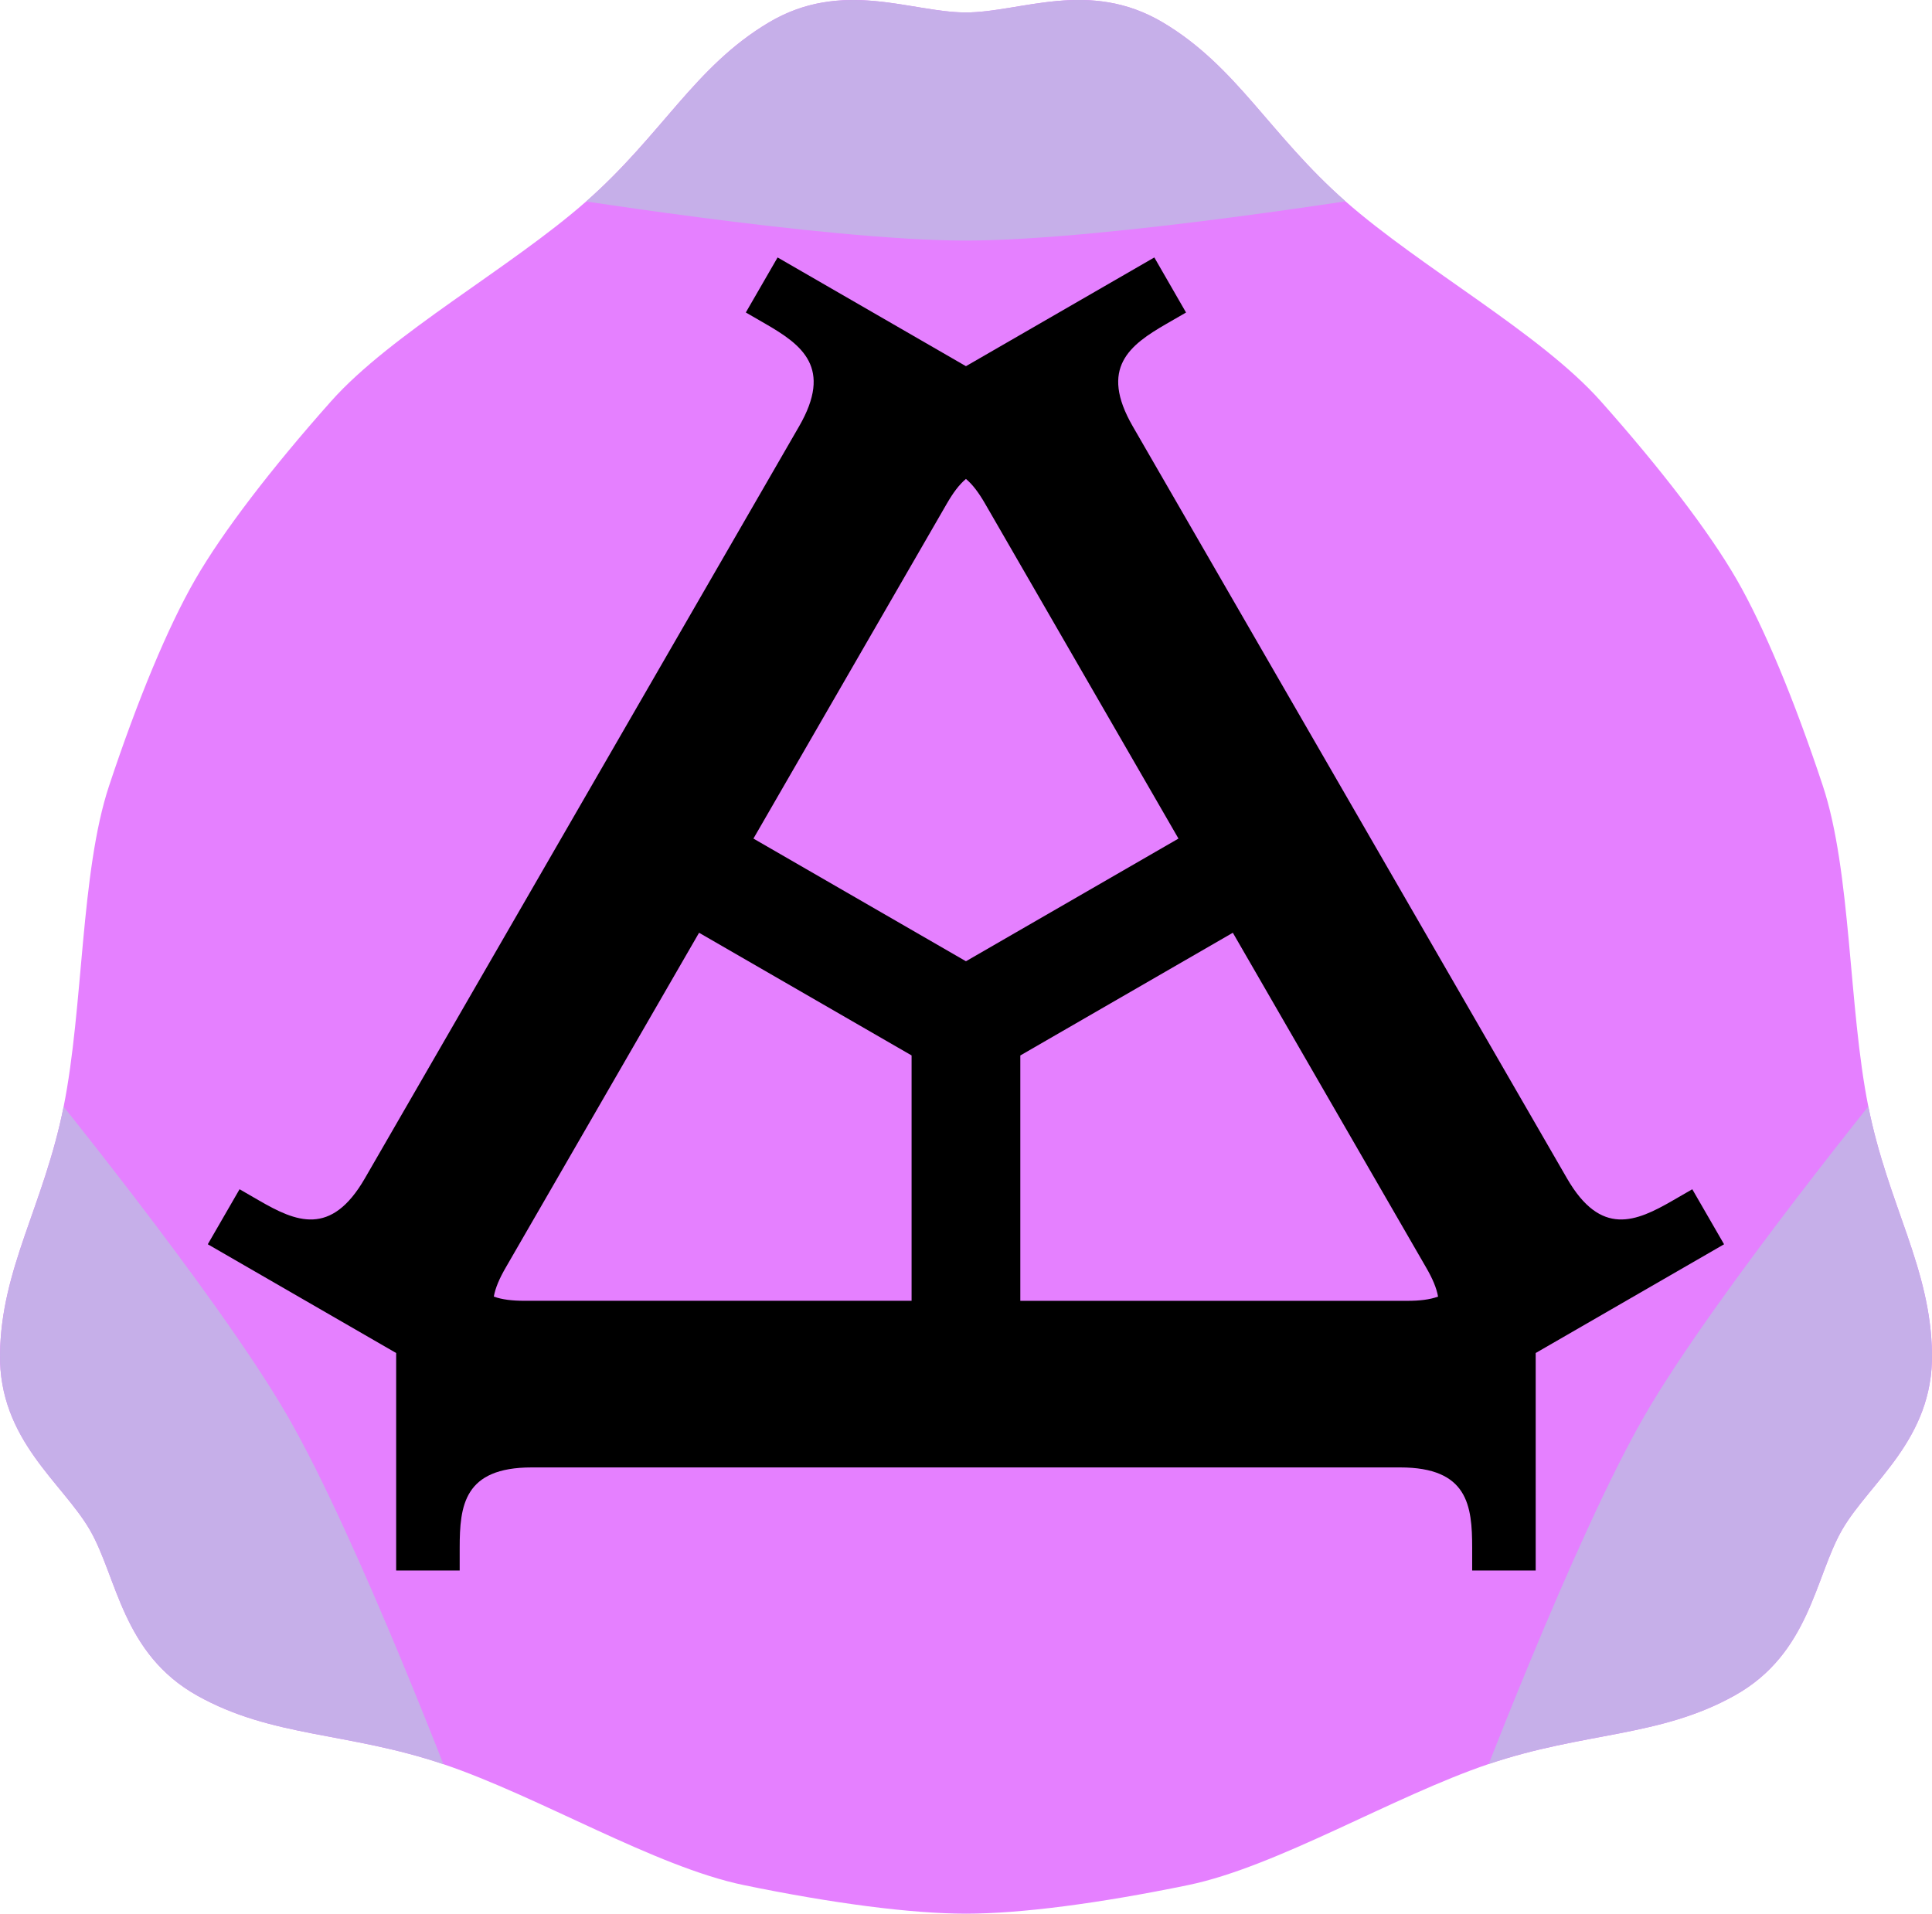 <?xml version="1.0" encoding="UTF-8" standalone="no"?>
<!-- Created with Inkscape (http://www.inkscape.org/) -->

<svg
   xmlns:dc="http://purl.org/dc/elements/1.1/"
   xmlns:cc="http://creativecommons.org/ns#"
   xmlns:rdf="http://www.w3.org/1999/02/22-rdf-syntax-ns#"
   xmlns:svg="http://www.w3.org/2000/svg"
   xmlns="http://www.w3.org/2000/svg"
   xmlns:sodipodi="http://sodipodi.sourceforge.net/DTD/sodipodi-0.dtd"
   xmlns:inkscape="http://www.inkscape.org/namespaces/inkscape"
   width="104.163mm"
   height="103.188mm"
   viewBox="0 0 104.163 103.188"
   version="1.1"
   id="svg2399"
   inkscape:version="0.92.4 (5da689c313, 2019-01-14)"
   sodipodi:docname="logo.svg">
  <defs
     id="defs2393" />
  <sodipodi:namedview
     id="base"
     pagecolor="#ffffff"
     bordercolor="#666666"
     borderopacity="1.0"
     inkscape:pageopacity="0.0"
     inkscape:pageshadow="2"
     inkscape:zoom="0.35"
     inkscape:cx="-223.15643"
     inkscape:cy="35.001475"
     inkscape:document-units="mm"
     inkscape:current-layer="layer1"
     showgrid="false"
     inkscape:window-width="2466"
     inkscape:window-height="1414"
     inkscape:window-x="2014"
     inkscape:window-y="0"
     inkscape:window-maximized="1" />
  <g
     inkscape:label="Layer 1"
     inkscape:groupmode="layer"
     id="layer1"
     transform="translate(-15.198,-54.906)">
    <g
       transform="translate(-281.426,-268.927)"
       id="g1164">
      <path
         style="opacity:1;fill:#e580ff;stroke:none;stroke-width:0.235"
         inkscape:transform-center-x="1.1612568"
         inkscape:transform-center-y="4.8341418"
         d="m 395.945,406.315 c -1.474,2.553 -1.74,6.674 -5.792,8.938 -4.052,2.265 -8.107,1.954 -13.264,3.697 -5.157,1.743 -11.416,5.54 -16.205,6.528 -4.789,0.988 -9.026,1.541 -11.974,1.542 -2.948,4.6e-4 -7.185,-0.551 -11.974,-1.538 -4.789,-0.987 -11.049,-4.782 -16.207,-6.523 -5.157,-1.742 -9.212,-1.43 -13.265,-3.693 -4.052,-2.264 -4.321,-6.384 -5.795,-8.937 -1.474,-2.553 -4.909,-4.844 -4.845,-9.485 0.065,-4.641 2.361,-7.998 3.43,-13.335 1.069,-5.338 0.91,-12.656 2.449,-17.298 1.539,-4.642 3.178,-8.587 4.652,-11.14 1.474,-2.553 4.07,-5.947 7.319,-9.601 3.249,-3.654 9.666,-7.178 13.753,-10.774 4.087,-3.596 5.844,-7.263 9.831,-9.641 3.986,-2.378 7.689,-0.55 10.637,-0.55 2.948,-4.6e-4 6.65,-1.83 10.637,0.547 3.987,2.377 5.746,6.043 9.834,9.638 4.088,3.594 10.506,7.116 13.756,10.77 3.25,3.653 5.847,7.046 7.322,9.599 1.474,2.553 3.115,6.498 4.655,11.139 1.54,4.641 1.384,11.96 2.454,17.297 1.07,5.337 3.368,8.693 3.434,13.334 0.066,4.641 -3.368,6.934 -4.842,9.487 z"
         id="path1055"
         inkscape:connector-curvature="0"
         sodipodi:nodetypes="sssssssssssssssssssssssss" />
      <path
         inkscape:connector-curvature="0"
         style="fill:#c6afe9;fill-rule:evenodd;stroke:none;stroke-width:0.265px;stroke-linecap:butt;stroke-linejoin:miter;stroke-opacity:1"
         d="m 341.698,323.874 c -1.176,0.106 -2.394,0.438 -3.64,1.181 -3.986,2.378 -5.744,6.045 -9.831,9.641 1.556,0.234 3.711,0.547 6.105,0.859 2.394,0.313 5.027,0.625 7.541,0.859 2.514,0.234 4.908,0.391 6.823,0.39 1.915,-3e-4 4.309,-0.157 6.823,-0.392 2.514,-0.235 5.147,-0.548 7.541,-0.862 2.394,-0.313 4.549,-0.626 6.105,-0.861 -4.088,-3.594 -5.847,-7.261 -9.834,-9.638 -3.987,-2.377 -7.689,-0.547 -10.637,-0.547 -2.027,3.1e-4 -4.41,-0.864 -6.997,-0.631 z m -41.643,59.635 c -1.069,5.338 -3.365,8.694 -3.43,13.336 -0.065,4.641 3.371,6.933 4.845,9.485 1.474,2.553 1.742,6.673 5.795,8.936 4.052,2.264 8.107,1.952 13.265,3.693 -0.575,-1.465 -1.382,-3.487 -2.308,-5.717 -0.926,-2.23 -1.973,-4.667 -3.027,-6.961 -1.054,-2.294 -2.116,-4.445 -3.074,-6.104 -0.958,-1.658 -2.29,-3.654 -3.751,-5.713 -1.46,-2.059 -3.049,-4.183 -4.517,-6.1 -1.468,-1.917 -2.817,-3.626 -3.798,-4.856 z m 97.298,-0.015 c -0.981,1.23 -2.329,2.94 -3.797,4.857 -1.468,1.917 -3.055,4.041 -4.515,6.101 -1.46,2.06 -2.792,4.055 -3.75,5.714 -0.957,1.659 -2.018,3.81 -3.072,6.105 -1.053,2.294 -2.099,4.732 -3.024,6.962 -0.926,2.23 -1.732,4.252 -2.307,5.717 5.157,-1.743 9.212,-1.432 13.264,-3.697 4.052,-2.265 4.318,-6.385 5.792,-8.938 1.474,-2.553 4.908,-4.846 4.842,-9.487 -0.066,-4.641 -2.363,-7.997 -3.434,-13.334 z"
         id="path1057" />
      <path
         inkscape:connector-curvature="0"
         id="path1111"
         d="m 358.859,337.715 -10.156,5.863 -10.155,-5.863 -1.713,2.967 1.054,0.609 c 1.978,1.142 3.644,2.368 1.817,5.533 l -11.706,20.275 -11.706,20.275 c -1.827,3.165 -3.722,2.335 -5.7,1.193 l -1.054,-0.609 -1.713,2.967 10.156,5.864 -2.3e-4,11.727 3.425,-7e-5 2.3e-4,-1.218 c 0,-2.284 0.228,-4.34 3.882,-4.34 l 23.411,4e-4 23.411,-4.2e-4 c 3.654,-1e-5 3.884,2.056 3.884,4.34 l -2.5e-4,1.218 3.425,-9e-5 -5.6e-4,-11.727 10.156,-5.863 -1.713,-2.967 -1.054,0.608 c -1.978,1.142 -3.873,1.972 -5.7,-1.193 l -11.706,-20.274 -11.705,-20.275 c -1.827,-3.165 -0.161,-4.39 1.817,-5.532 l 1.054,-0.608 z m -10.156,11.943 c 0.371,0.311 0.698,0.756 1.028,1.327 l 10.43,18.065 -11.458,6.615 -11.458,-6.615 10.43,-18.065 c 0.33,-0.571 0.657,-1.017 1.027,-1.328 z m 14.389,24.47 10.43,18.066 c 0.33,0.571 0.551,1.077 0.635,1.554 -0.455,0.165 -1.004,0.227 -1.663,0.227 l -20.86,-1.1e-4 1.1e-4,-13.23 z m -28.778,1.7e-4 11.458,6.615 -1.5e-4,13.23 -20.86,-1.1e-4 c -0.66,0 -1.209,-0.061 -1.664,-0.226 0.084,-0.476 0.307,-0.983 0.636,-1.554 z"
         style="font-style:normal;font-variant:normal;font-weight:normal;font-stretch:normal;font-size:medium;line-height:125%;font-family:'Computer Modern';-inkscape-font-specification:'Computer Modern';letter-spacing:0px;word-spacing:0px;fill:#000000;fill-opacity:1;stroke:none;stroke-width:1.903px;stroke-linecap:butt;stroke-linejoin:miter;stroke-opacity:1" />
    </g>
  </g>
</svg>
